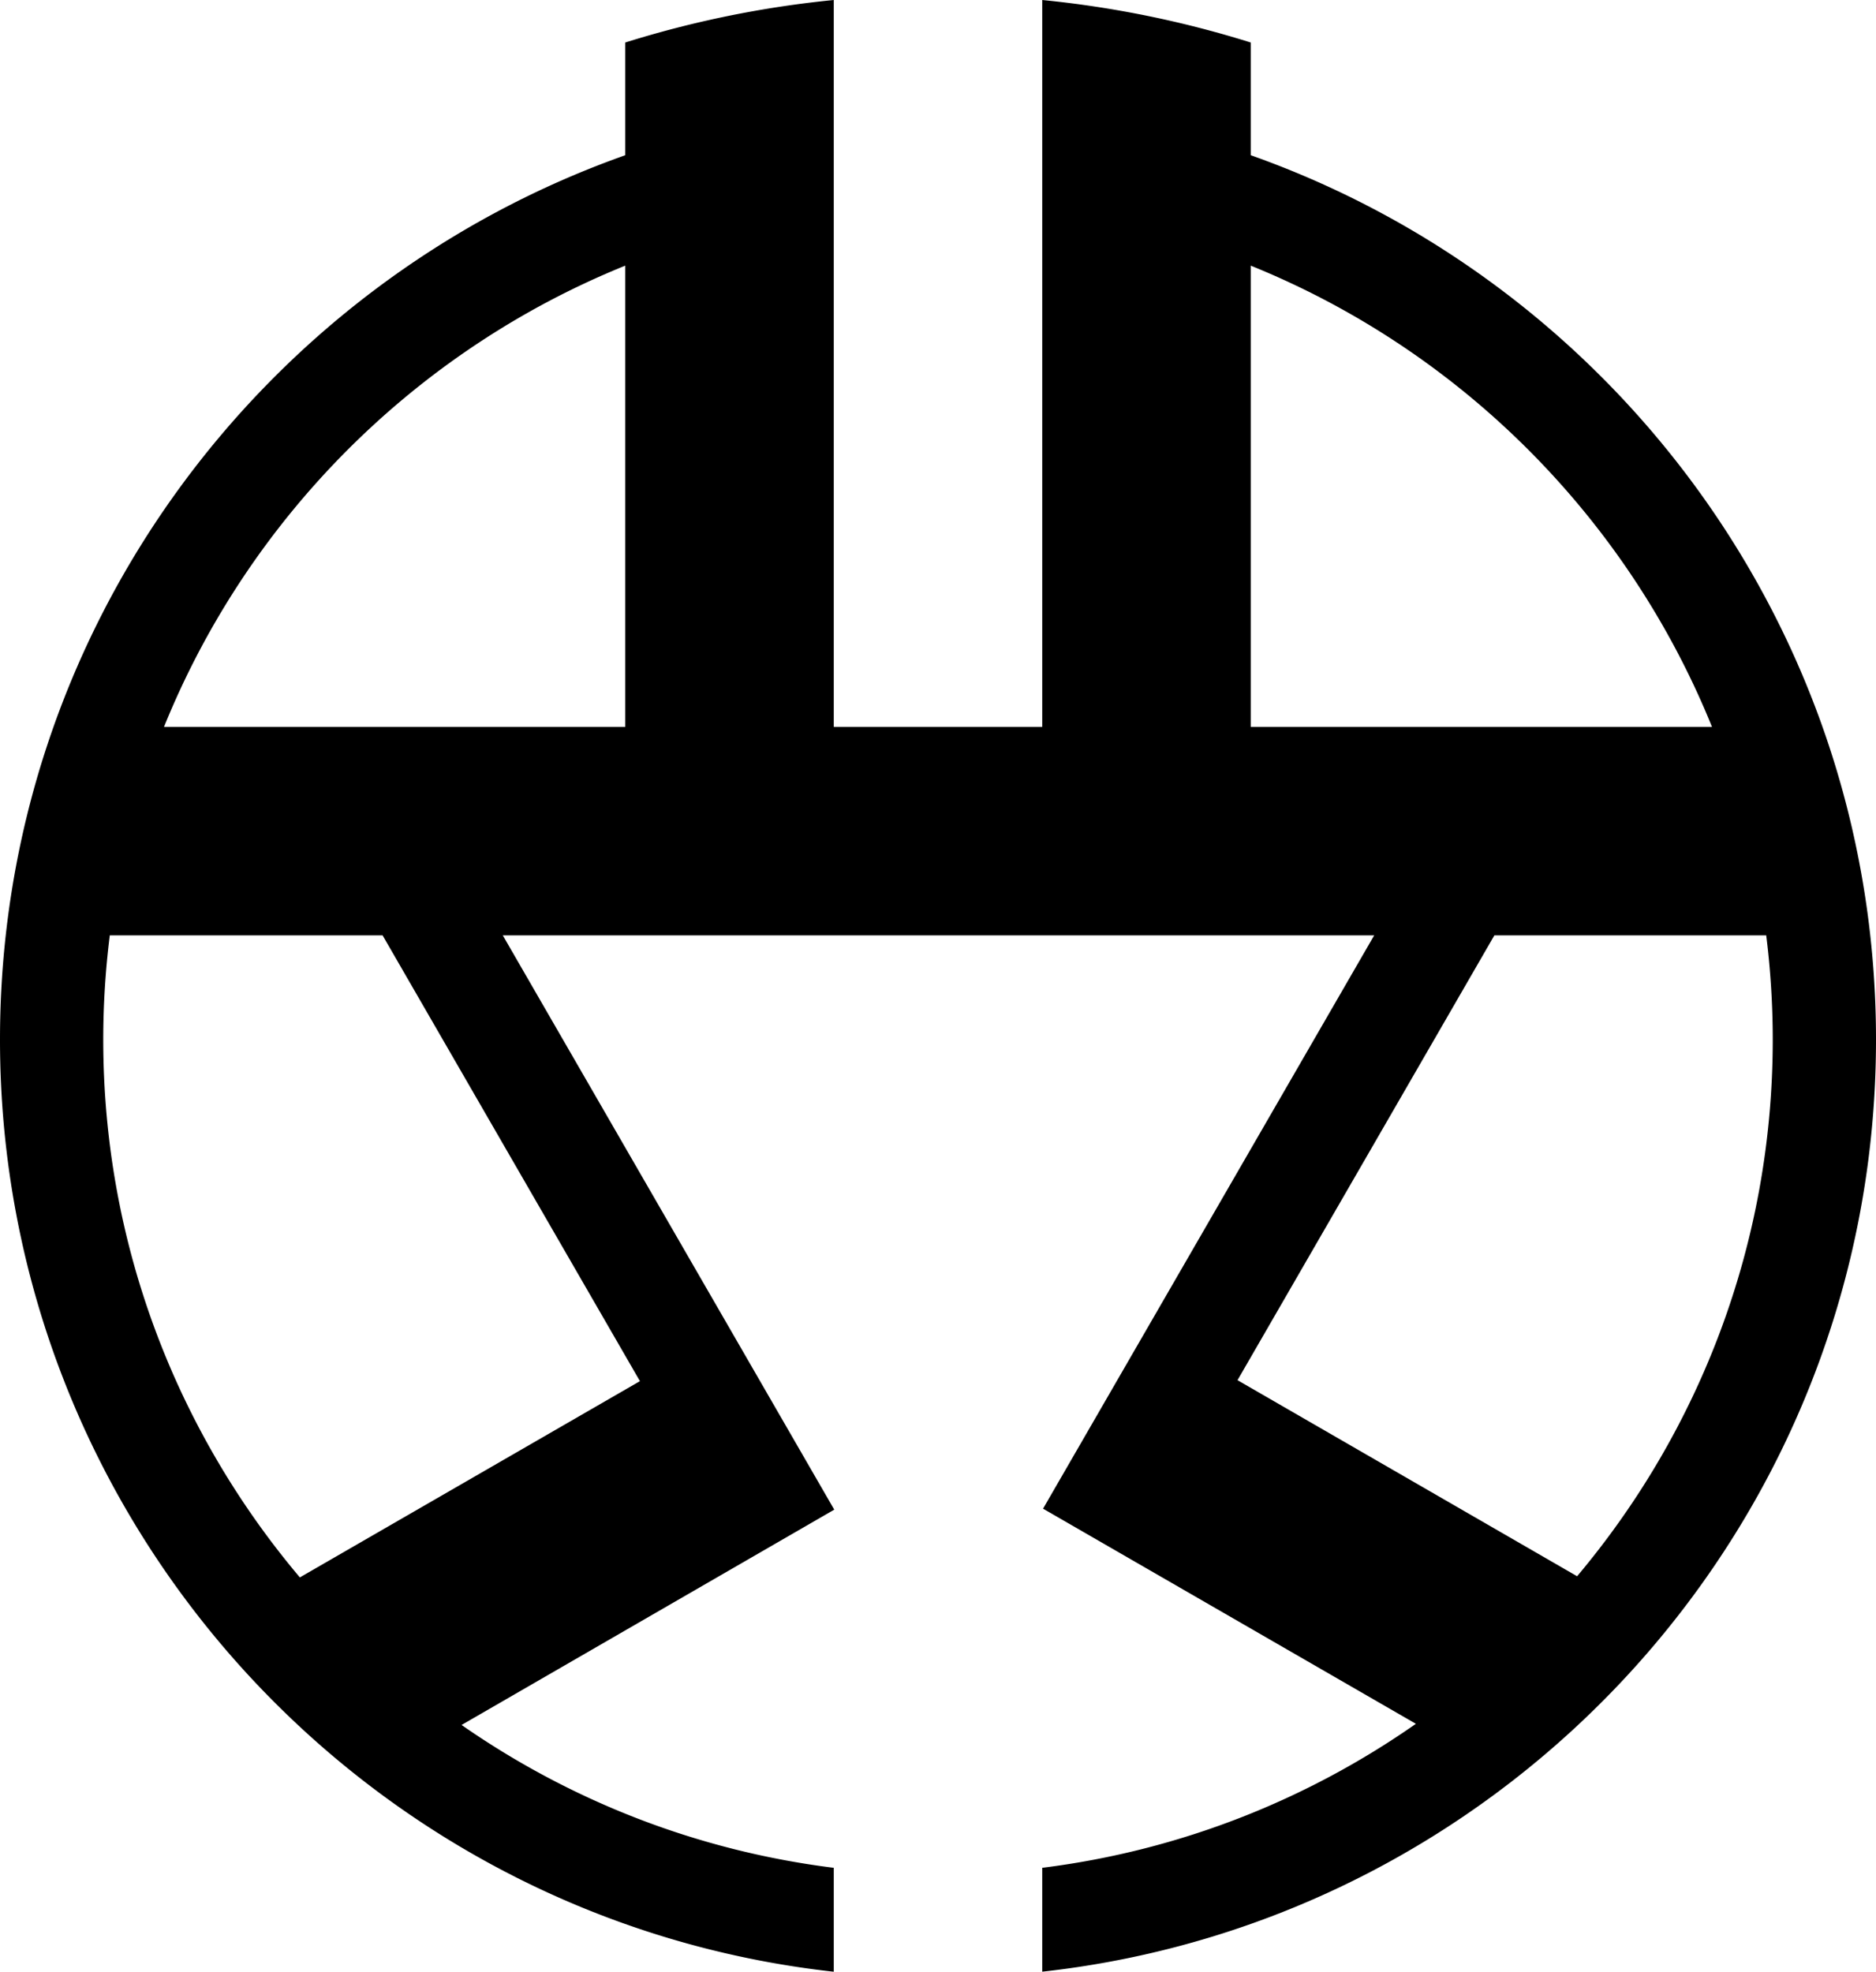 <?xml version="1.0"?>
<svg width="500" height="525.525" xmlns="http://www.w3.org/2000/svg" xmlns:svg="http://www.w3.org/2000/svg" version="1.0">
 <g class="layer">
  <title>Layer 1</title>
  <path d="m222.22,0a276.84,276.84 0 0 0 -55.57,11.33l0,30.04c-97.04,34.36 -166.65,126.95 -166.65,235.72c0,128.6 97.28,234.6 222.22,248.44l0,-27.7c-36.55,-4.56 -70.36,-17.99 -99.2,-38.07l99.33,-57.39l-88.34,-153.06l232.24,0l-88.25,152.8l99.37,57.34c-28.93,20.24 -62.87,33.79 -99.59,38.38l0,27.69c124.94,-13.83 222.22,-119.83 222.22,-248.43c0,-108.77 -69.61,-201.36 -166.65,-235.72l0,-30.04a276.84,276.84 0 0 0 -55.57,-11.33l0,193.74l-55.56,0l0,-193.74zm-55.57,70.8l0,122.94l-122.94,0c22.59,-55.8 67.14,-100.35 122.94,-122.94zm166.7,0c55.8,22.59 100.35,67.14 122.94,122.94l-122.94,0l0,-122.94zm-304.09,178.5l72.71,0l68.59,118.82l-90.64,52.31c-32.69,-38.73 -52.4,-88.74 -52.4,-143.34c0,-9.42 0.6,-18.68 1.74,-27.79zm369.03,0l72.45,0a224.02,224.02 0 0 1 1.74,27.79c0,54.46 -19.61,104.35 -52.14,143.03l-90.51,-52.26l68.46,-118.56z" fill="#000000" id="svg_1" stroke-width="1.39"/>
 </g>
</svg>